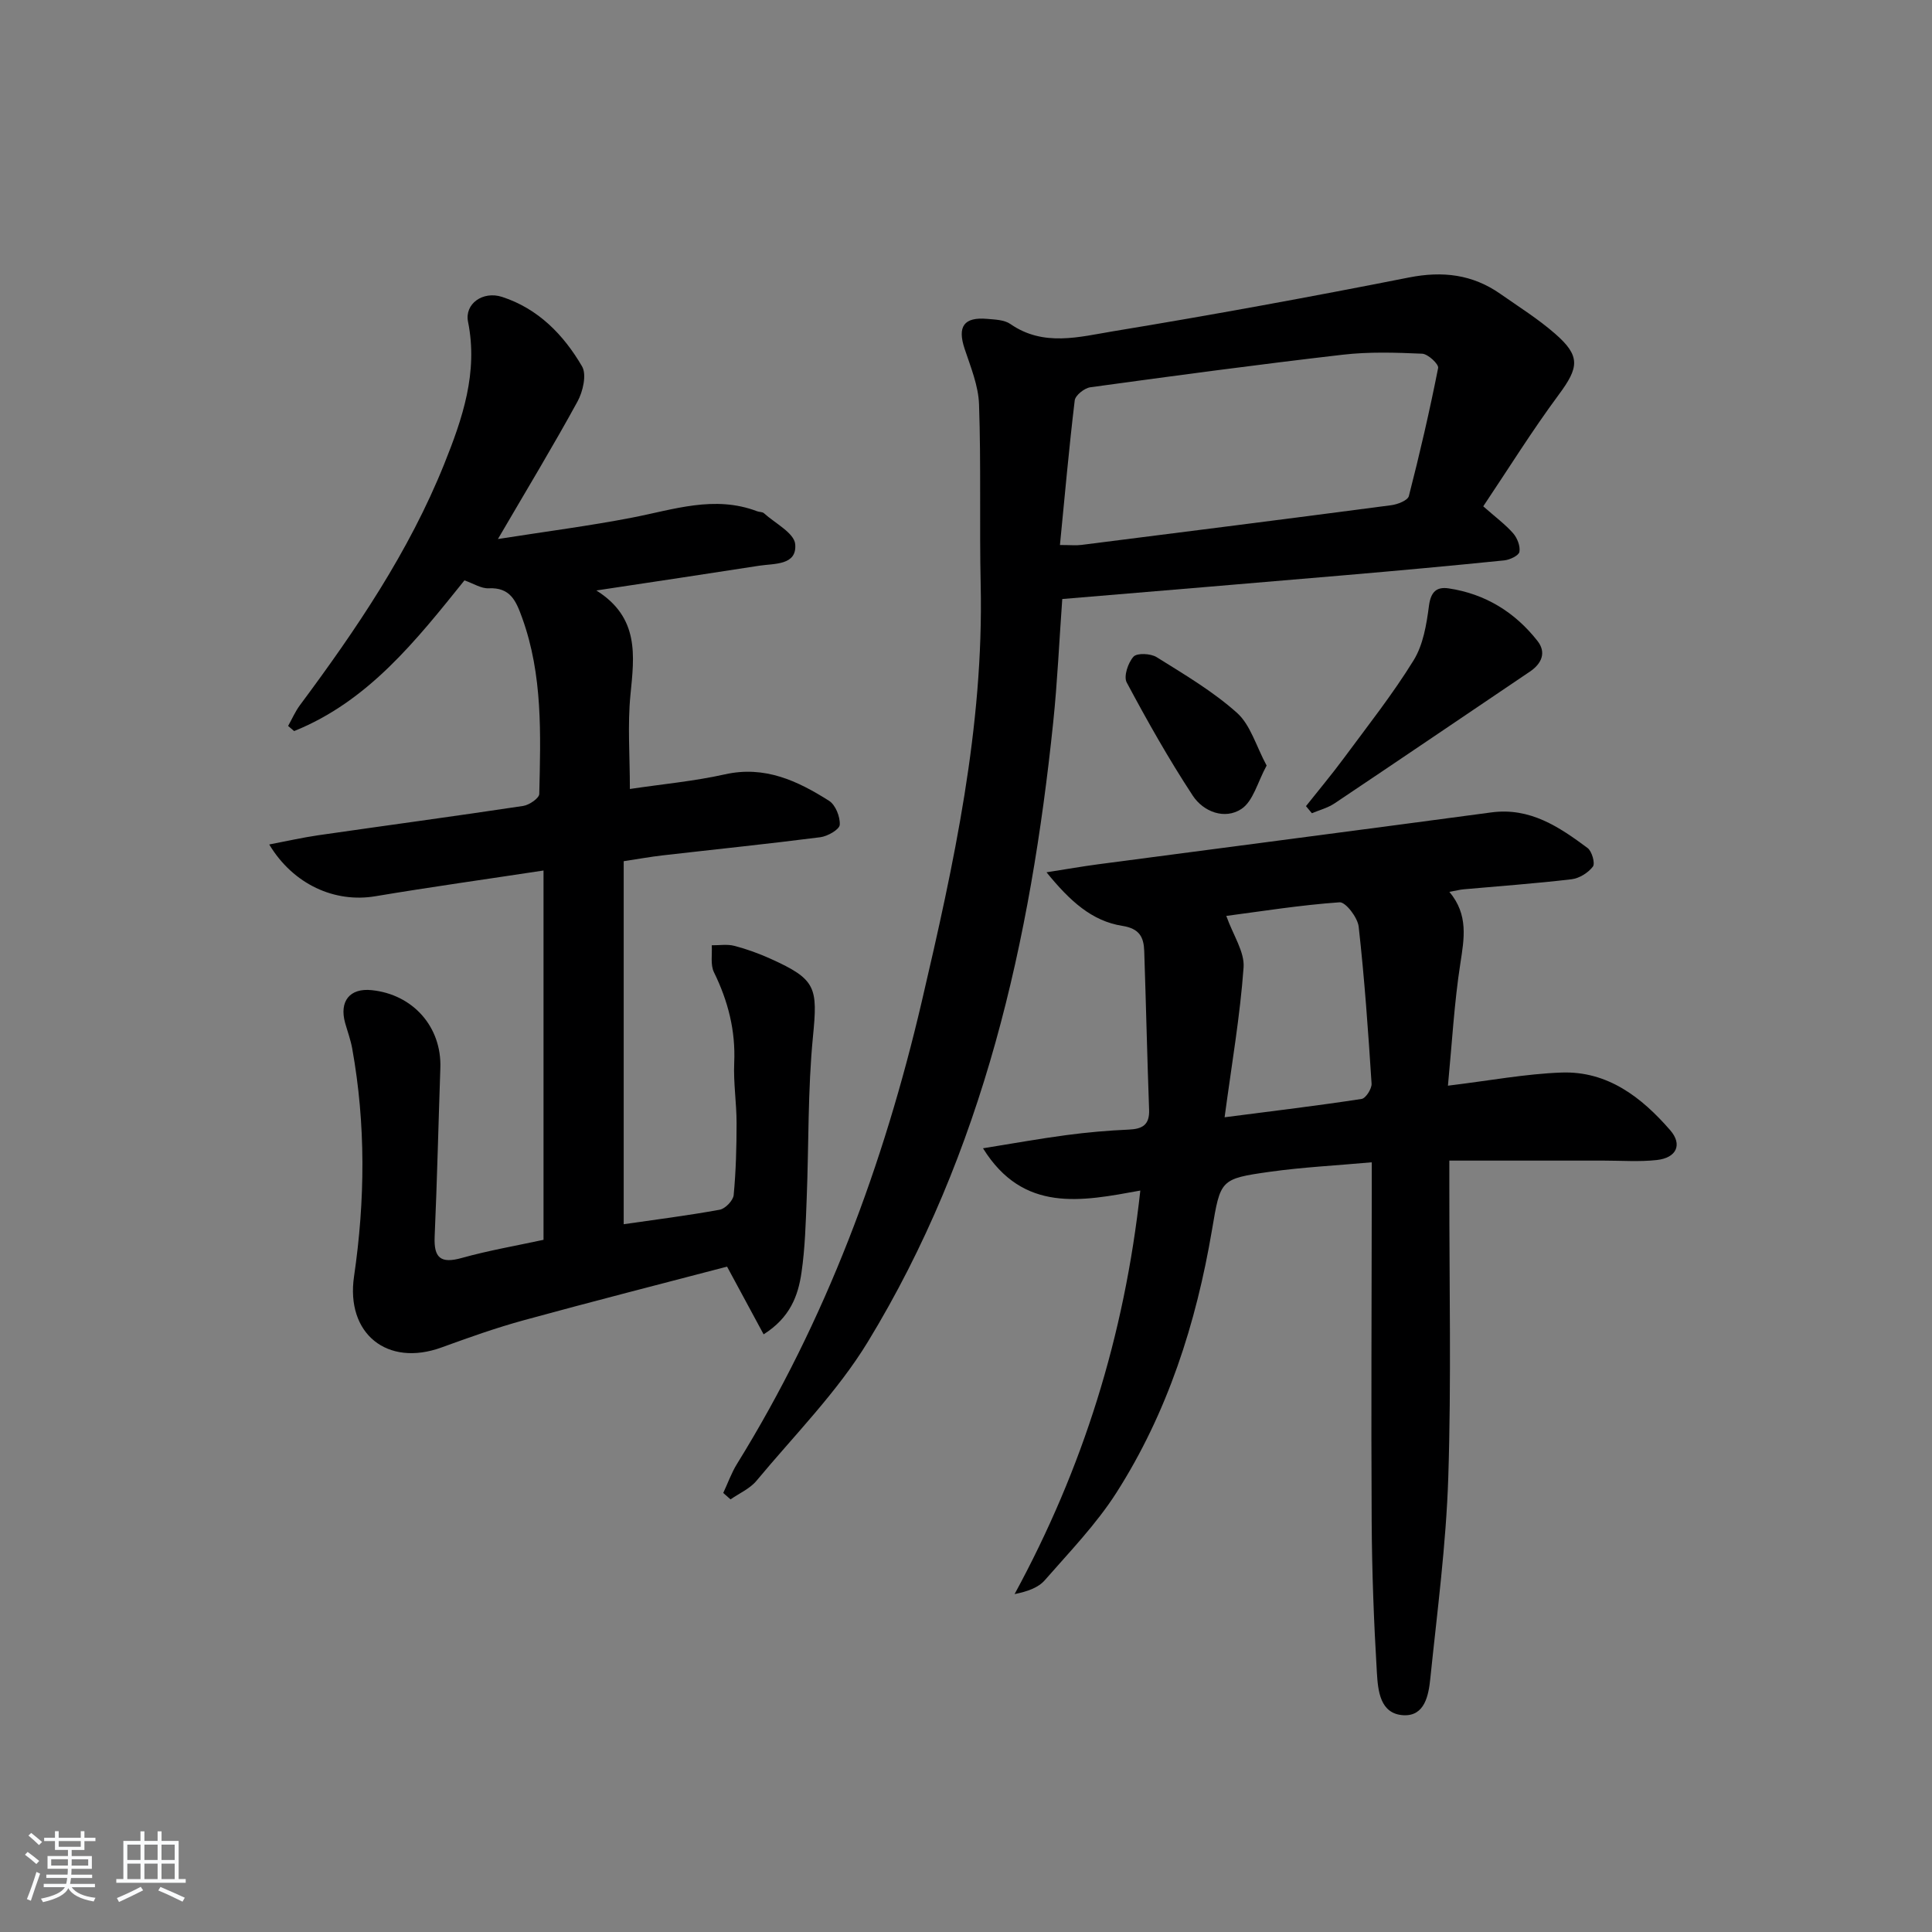 <svg enable-background="new 0 0 400 400" viewBox="0 0 400 400" xmlns="http://www.w3.org/2000/svg"><rect x="0" y="0" width="400" height="400" fill="#808080" stroke="none"/><path d="m5.17 384 .55-.58c.85.61 1.65 1.24 2.4 1.87l-.59.64c-.83-.73-1.62-1.38-2.36-1.93m1.22 9.53-.82-.34c.71-1.76 1.37-3.64 1.98-5.63.24.13.5.25.76.36-.6 1.67-1.24 3.54-1.92 5.61m-.5-13.5.57-.54c.56.44 1.31 1.06 2.26 1.87l-.65.64c-.67-.66-1.4-1.32-2.18-1.97m3.25.46h2.24v-1.36h.77v1.36h4.57v-1.36h.76v1.36h2.28v.69h-2.28v1.84h-2.64v1.26h4.18v2.64h-4.21c0 .45-.02.86-.05 1.21h4.32v.69h-4.38c-.04.34-.1.75-.19 1.22h5.15v.69h-4.82c.87 1.19 2.51 1.92 4.93 2.19-.17.31-.3.57-.37.76-2.77-.49-4.52-1.41-5.26-2.76-.56 1.26-2.3 2.23-5.24 2.9-.12-.24-.26-.48-.43-.72 2.73-.55 4.38-1.34 4.96-2.38h-4.38v-.69h4.65c.1-.38.17-.79.21-1.22h-4.32v-.69h4.4c.03-.34.05-.75.05-1.21h-4.2v-2.64h4.23v-1.26h-2.69v-1.84h-2.24zm1.46 4.46v1.29h3.45c.01-.4.02-.57.01-.53v-.32-.45h-3.46zm1.55-2.59h4.57v-1.19h-4.57zm6.11 2.59h-3.42v.77c-.01.19-.01.37-.02.53h3.44z" fill="#fafbfc"/><path d="m32.63 379.16h.82v1.98h3.54v7.89h1.46v.78h-14.37v-.78h1.46v-7.89h3.54v-1.98h.82v1.98h2.73zm-3.49 11.48.5.73c-1.61.82-3.28 1.63-5 2.42-.13-.27-.28-.55-.44-.82 1.75-.73 3.4-1.5 4.94-2.33m-2.78-5.55h2.73v-3.18h-2.73zm0 3.95h2.73v-3.2h-2.73zm3.54-3.95h2.73v-3.18h-2.73zm0 3.95h2.73v-3.2h-2.73zm7.89 4.68c-1.84-.92-3.51-1.7-5.02-2.32l.45-.73c1.89.8 3.57 1.55 5.04 2.23zm-1.62-11.81h-2.73v3.18h2.73zm-2.73 7.13h2.73v-3.2h-2.73z" fill="#fafbfc"/><g fill="#000001"><path d="m112.53 256.69c0-25.67 0-50.78 0-76.46-11.97 1.82-23.43 3.42-34.83 5.33-8.35 1.4-16.96-2.4-21.96-10.72 3.58-.68 6.85-1.43 10.16-1.91 14.14-2.04 28.3-3.94 42.42-6.07 1.26-.19 3.31-1.6 3.33-2.48.28-12.29.75-24.6-3.55-36.48-1.27-3.51-2.44-6.32-6.94-6.1-1.53.07-3.11-.98-5-1.64-10 12.44-19.94 25.04-35.26 31.2-.42-.35-.83-.71-1.25-1.06.81-1.44 1.47-2.98 2.44-4.29 11.64-15.65 22.58-31.75 29.89-49.96 3.77-9.39 7.04-18.93 4.92-29.44-.74-3.7 3.06-6.43 7.05-5.14 7.48 2.43 12.74 7.84 16.56 14.39.99 1.71.18 5.22-.95 7.28-5 9.15-10.41 18.08-16.47 28.46 10-1.57 18.94-2.72 27.77-4.43 8.6-1.66 17.06-4.68 25.89-1.32.46.18 1.1.11 1.42.41 2.31 2.09 6.28 4.1 6.47 6.42.38 4.42-4.35 3.96-7.49 4.45-10.82 1.69-21.64 3.3-33.68 5.12 8.94 5.62 7.86 13.48 7.06 21.59-.62 6.24-.12 12.59-.12 19.51 6.68-1 13.27-1.6 19.68-3.03 8.26-1.85 15.04 1.35 21.56 5.48 1.34.85 2.32 3.33 2.21 4.97-.07.98-2.52 2.38-4.03 2.57-10.87 1.39-21.78 2.51-32.67 3.76-2.46.28-4.89.73-8.03 1.2v75.16c6.53-.94 13.24-1.79 19.88-3 1.15-.21 2.79-1.91 2.89-3.04.47-4.95.6-9.94.6-14.91 0-4.15-.67-8.31-.49-12.45.3-6.69-1.27-12.8-4.19-18.76-.77-1.56-.34-3.71-.46-5.59 1.57.02 3.21-.27 4.68.12 2.55.66 5.07 1.58 7.47 2.66 9.52 4.29 9.8 5.94 8.8 16.18-1.08 11.07-.85 22.26-1.29 33.39-.2 5.15-.34 10.33-1.08 15.41-.69 4.8-2.37 9.34-7.84 12.79-2.46-4.56-4.83-8.94-7.57-14.02-13.61 3.57-27.86 7.2-42.05 11.09-5.76 1.58-11.41 3.58-17.02 5.63-11.3 4.13-19.9-2.85-18.16-14.69 2.3-15.74 2.45-31.49-.38-47.19-.32-1.78-.96-3.51-1.46-5.27-1.26-4.52.96-7.28 5.49-6.81 8.58.88 14.51 7.63 14.22 16.1-.4 11.64-.67 23.29-1.18 34.93-.19 4.4 1.24 5.64 5.6 4.42 5.59-1.56 11.31-2.54 16.94-3.76z"/><path d="m299.78 224.78c8.72-1.06 16.08-2.45 23.48-2.72 9.56-.35 16.61 5.11 22.54 11.94 2.58 2.97 1.31 5.72-2.77 6.17-3.62.4-7.31.12-10.98.12-10.46.01-20.91 0-31.98 0v5.7c-.02 19.96.42 39.94-.22 59.88-.45 13.91-2.29 27.78-3.72 41.65-.35 3.42-1.13 7.81-5.52 7.6-4.92-.24-5.31-5.12-5.54-8.79-.63-10.46-1.02-20.95-1.08-31.43-.13-22.66 0-45.33.02-67.99 0-1.79 0-3.59 0-6.27-7.38.67-14.3 1.01-21.13 1.97-10.29 1.45-10.19 1.64-11.95 12.03-3.28 19.34-9.19 37.81-19.79 54.41-4.18 6.54-9.69 12.24-14.83 18.12-1.36 1.56-3.61 2.34-6.25 2.87 14.15-26.03 22.74-53.42 26.03-83.55-12.14 2.22-24.22 4.7-32.57-8.75 6.25-1 11.74-2 17.27-2.73 4.28-.57 8.6-.95 12.91-1.14 2.83-.12 4.32-.98 4.21-4.09-.4-10.96-.64-21.93-1.01-32.89-.1-2.86-.98-4.64-4.53-5.2-6.29-.99-10.83-5.1-15.7-11.09 4.33-.68 7.47-1.23 10.63-1.65 27.16-3.59 54.32-7.11 81.47-10.75 8.01-1.07 14.03 2.99 19.92 7.37.9.67 1.61 3.18 1.1 3.85-.97 1.28-2.81 2.43-4.41 2.62-7.42.88-14.89 1.41-22.33 2.08-.78.07-1.55.27-2.97.53 3.98 4.75 3.06 9.65 2.27 14.82-1.27 8.17-1.72 16.44-2.57 25.31zm-46.24 6.54c10.39-1.34 19.4-2.42 28.37-3.8.86-.13 2.13-2.12 2.06-3.17-.7-10.85-1.46-21.7-2.67-32.49-.21-1.89-2.7-5.13-3.95-5.05-8.23.58-16.41 1.9-23.46 2.82 1.44 4.04 3.81 7.45 3.58 10.67-.72 10-2.44 19.92-3.93 31.02z"/><path d="m149.74 309.1c.95-2.02 1.7-4.17 2.87-6.05 18.38-29.7 30.36-61.96 38.26-95.81 6.62-28.34 12.82-56.75 12.17-86.15-.27-12.45.09-24.92-.34-37.36-.13-3.87-1.73-7.74-2.98-11.5-1.54-4.6-.18-6.64 4.66-6.21 1.64.14 3.56.19 4.82 1.07 6.86 4.76 14.27 2.65 21.31 1.49 20.46-3.37 40.86-7.11 61.2-11.13 7-1.38 13.18-.64 18.96 3.42 3.81 2.67 7.79 5.16 11.28 8.21 5.33 4.64 4.96 6.99.77 12.64-5.51 7.44-10.42 15.34-15.63 23.11 2.55 2.25 4.56 3.73 6.18 5.57.86.98 1.52 2.66 1.31 3.85-.14.78-1.98 1.65-3.13 1.77-10.91 1.11-21.84 2.11-32.77 3.05-19.53 1.68-39.06 3.3-58.75 4.95-.63 8.69-1 17.11-1.87 25.48-4.69 45.19-14.43 89-38.38 128.31-6.34 10.41-15.2 19.31-23.06 28.77-1.36 1.64-3.56 2.59-5.37 3.85-.52-.44-1.02-.88-1.51-1.33zm69.71-196.26c2.21 0 3.35.12 4.45-.02 21.38-2.7 42.76-5.41 64.13-8.22 1.33-.17 3.43-.99 3.66-1.9 2.26-8.78 4.3-17.62 6.06-26.51.16-.79-2.1-2.91-3.31-2.96-5.47-.24-11.02-.42-16.44.21-17.45 2.02-34.86 4.35-52.26 6.74-1.22.17-3.1 1.66-3.23 2.72-1.18 9.8-2.05 19.65-3.06 29.94z"/><path d="m270.39 166.9c2.63-3.32 5.35-6.56 7.86-9.96 4.93-6.67 10.09-13.2 14.43-20.24 1.98-3.21 2.67-7.42 3.17-11.27.38-2.88 1.55-3.99 4.09-3.61 7.57 1.13 13.71 4.93 18.38 10.88 1.85 2.35.92 4.67-1.56 6.34-13.49 9.1-26.95 18.25-40.47 27.3-1.39.93-3.11 1.37-4.68 2.03-.39-.49-.81-.98-1.22-1.47z"/><path d="m262.24 158.5c-1.87 3.42-2.77 7.36-5.21 8.98-3.45 2.29-7.89.59-10.08-2.75-4.96-7.55-9.42-15.46-13.68-23.44-.67-1.25.28-4.08 1.41-5.33.73-.81 3.55-.67 4.78.09 5.73 3.58 11.65 7.07 16.65 11.54 2.8 2.51 3.95 6.87 6.13 10.91z"/></g></svg>